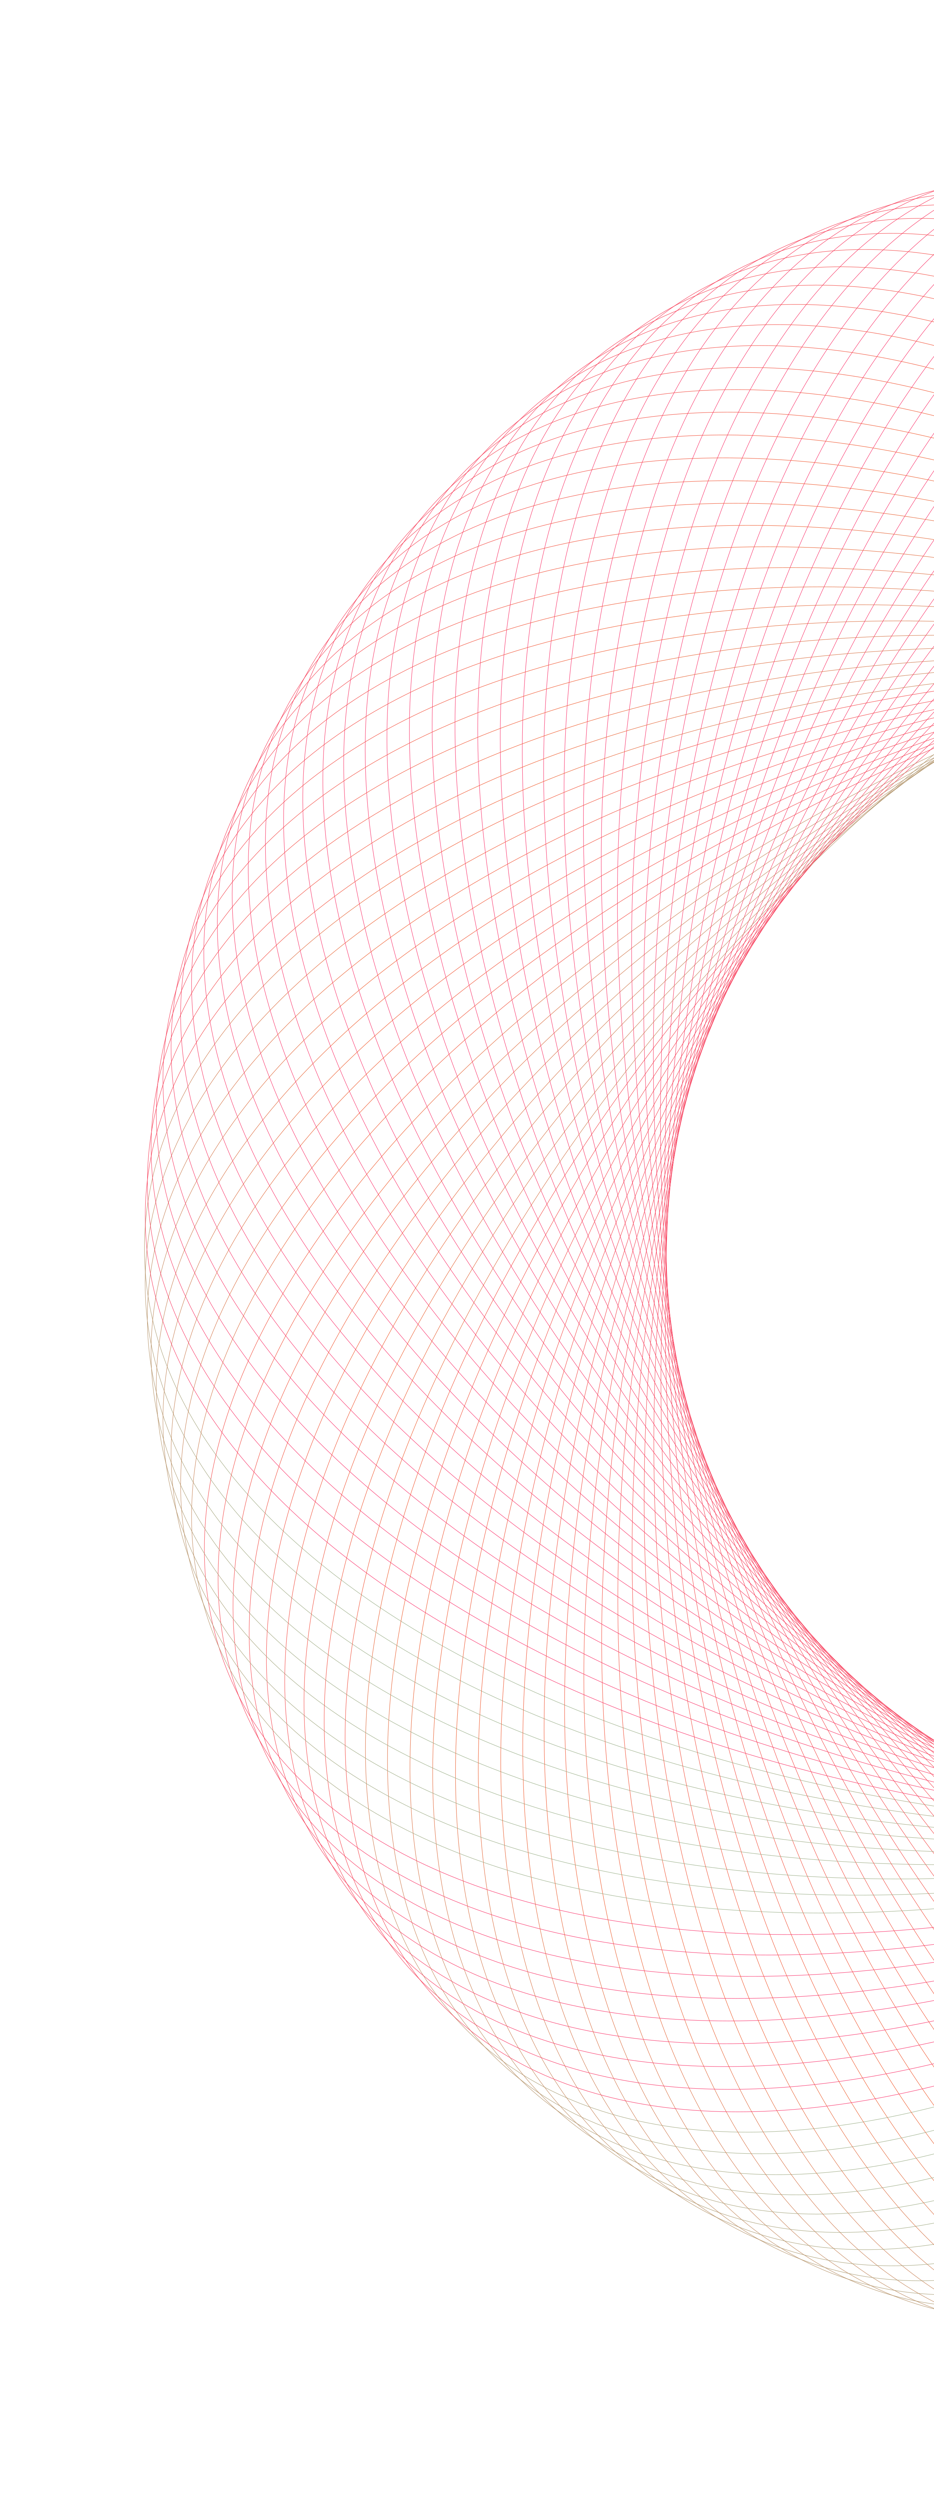 <svg width="558" height="1492" viewBox="0 0 558 1492" fill="none" xmlns="http://www.w3.org/2000/svg">
<path d="M1092.08 745.858C1092.08 928.035 1053.23 1092.96 990.42 1212.34C927.609 1331.72 840.859 1405.51 745.071 1405.51C649.283 1405.51 562.533 1331.72 499.723 1212.34C436.915 1092.96 398.064 928.035 398.064 745.858C398.064 563.681 436.915 398.757 499.723 279.381C562.533 160 649.283 86.203 745.071 86.203C840.859 86.203 927.609 160 990.42 279.381C1053.23 398.757 1092.08 563.681 1092.08 745.858Z" stroke="url(#paint0_linear_788_6830)" stroke-width="0.25"/>
<path d="M745.939 1092.22C563.762 1092.22 398.837 1053.37 279.462 990.56C160.081 927.75 86.284 841 86.284 745.212C86.284 649.424 160.081 562.674 279.462 499.863C398.837 437.056 563.762 398.205 745.939 398.205C928.116 398.205 1093.04 437.056 1212.42 499.863C1331.8 562.674 1405.59 649.424 1405.59 745.212C1405.59 841 1331.8 927.75 1212.42 990.56C1093.04 1053.37 928.116 1092.22 745.939 1092.22Z" stroke="url(#paint1_linear_788_6830)" stroke-width="0.25"/>
<path d="M990.693 501.1C1119.51 629.918 1208.66 774.009 1248.66 902.832C1288.66 1031.66 1279.5 1145.18 1211.77 1212.92C1144.04 1280.65 1030.51 1289.81 901.684 1249.81C772.861 1209.81 628.77 1120.66 499.952 991.841C371.133 863.022 281.986 718.932 241.986 590.109C201.984 461.28 211.143 347.756 278.876 280.024C346.608 212.291 460.132 203.132 588.961 243.134C717.784 283.134 861.874 372.281 990.693 501.1Z" stroke="url(#paint2_linear_788_6830)" stroke-width="0.25"/>
<path d="M990.855 990.771C862.037 1119.59 717.946 1208.74 589.123 1248.74C460.295 1288.74 346.771 1279.58 279.038 1211.85C211.306 1144.11 202.147 1030.59 242.148 901.762C282.148 772.939 371.295 628.848 500.114 500.03C628.933 371.211 773.023 282.064 901.846 242.064C1030.67 202.062 1144.2 211.221 1211.93 278.954C1279.66 346.686 1288.82 460.21 1248.82 589.039C1208.82 717.862 1119.67 861.952 990.855 990.771Z" stroke="url(#paint3_linear_788_6830)" stroke-width="0.25"/>
<path d="M878.429 426.222C1046.74 495.938 1184.24 594.945 1270.49 698.655C1356.75 802.369 1391.73 910.757 1355.08 999.253C1318.42 1087.75 1217.04 1139.66 1082.71 1152C948.389 1164.34 781.151 1137.12 612.842 1067.41C444.532 997.69 307.029 898.683 220.776 794.974C134.519 691.259 99.537 582.872 136.193 494.375C172.85 405.878 274.227 353.973 408.558 341.629C542.881 329.285 710.119 356.506 878.429 426.222Z" stroke="url(#paint4_linear_788_6830)" stroke-width="0.25"/>
<path d="M1065.97 878.56C996.249 1046.87 897.242 1184.37 793.533 1270.63C689.818 1356.88 581.431 1391.86 492.934 1355.21C404.437 1318.55 352.532 1217.17 340.188 1082.84C327.845 948.52 355.065 781.282 424.781 612.972C494.497 444.663 593.504 307.16 697.214 220.907C800.928 134.65 909.316 99.668 997.812 136.324C1086.31 172.981 1138.21 274.358 1150.56 408.688C1162.9 543.012 1135.68 710.25 1065.97 878.56Z" stroke="url(#paint5_linear_788_6830)" stroke-width="0.25"/>
<path d="M613.176 425.975C781.486 356.258 948.723 329.038 1083.05 341.382C1217.38 353.725 1318.76 405.631 1355.41 494.128C1392.07 582.625 1357.09 691.012 1270.83 794.727C1184.58 898.436 1047.07 997.443 878.763 1067.16C710.454 1136.88 543.216 1164.1 408.892 1151.75C274.562 1139.41 173.184 1087.5 136.528 999.006C99.871 910.509 134.853 802.122 221.111 698.407C307.364 594.698 444.866 495.691 613.176 425.975Z" stroke="url(#paint6_linear_788_6830)" stroke-width="0.25"/>
<path d="M1065.63 613.219C1135.35 781.529 1162.57 948.766 1150.23 1083.09C1137.88 1217.42 1085.98 1318.8 997.479 1355.45C908.983 1392.11 800.595 1357.13 696.881 1270.87C593.172 1184.62 494.164 1047.12 424.448 878.806C354.732 710.497 327.512 543.259 339.855 408.935C352.199 274.605 404.105 173.227 492.601 136.571C581.098 99.914 689.486 134.896 793.2 221.154C896.909 307.407 995.917 444.909 1065.63 613.219Z" stroke="url(#paint7_linear_788_6830)" stroke-width="0.25"/>
<path d="M1091.75 730.753C1099.69 912.757 1068.07 1079.22 1010.53 1201.22C952.988 1323.23 869.54 1400.74 773.843 1404.92C678.145 1409.09 588.259 1339.15 520.301 1222.62C452.347 1106.1 406.339 943.029 398.392 761.026C390.446 579.022 422.066 412.56 479.606 290.559C537.15 168.551 620.598 91.04 716.295 86.862C811.992 82.684 901.879 152.627 969.836 269.155C1037.79 385.677 1083.8 548.749 1091.75 730.753Z" stroke="url(#paint8_linear_788_6830)" stroke-width="0.25"/>
<path d="M761.044 1091.88C579.04 1099.83 412.578 1068.21 290.577 1010.67C168.569 953.125 91.058 869.676 86.88 773.979C82.702 678.282 152.645 588.396 269.173 520.438C385.695 452.483 548.768 406.476 730.771 398.529C912.775 390.583 1079.24 422.203 1201.24 479.743C1323.25 537.286 1400.76 620.735 1404.93 716.432C1409.11 812.129 1339.17 902.015 1222.64 969.973C1106.12 1037.93 943.047 1083.94 761.044 1091.88Z" stroke="url(#paint9_linear_788_6830)" stroke-width="0.25"/>
<path d="M979.785 490.65C1114.1 613.727 1209.45 753.792 1255.03 880.748C1300.61 1007.71 1296.41 1121.52 1231.7 1192.15C1166.99 1262.77 1053.97 1276.87 923.518 1242.53C793.073 1208.18 645.231 1125.41 510.916 1002.33C376.601 879.253 281.253 739.188 235.672 612.233C190.089 485.272 194.288 371.456 259.002 300.834C323.715 230.211 436.732 216.109 567.183 250.453C697.627 284.796 845.47 367.573 979.785 490.65Z" stroke="url(#paint10_linear_788_6830)" stroke-width="0.25"/>
<path d="M1001.3 979.847C878.224 1114.16 738.159 1209.51 611.204 1255.09C484.242 1300.67 370.427 1296.48 299.804 1231.76C229.182 1167.05 215.08 1054.03 249.424 923.58C283.766 793.136 366.544 645.294 489.621 510.978C612.698 376.663 752.763 281.316 879.718 235.735C1006.68 190.152 1120.49 194.35 1191.12 259.064C1261.74 323.778 1275.84 436.794 1241.5 567.245C1207.16 697.69 1124.38 845.532 1001.3 979.847Z" stroke="url(#paint11_linear_788_6830)" stroke-width="0.25"/>
<path d="M864.359 420.741C1035.55 483.049 1177.24 575.964 1267.93 675.813C1358.63 775.666 1398.31 882.424 1365.55 972.436C1332.79 1062.45 1233.77 1118.73 1100.11 1136.92C966.449 1155.11 798.183 1135.21 626.992 1072.9C455.802 1010.59 314.111 917.676 223.417 817.828C132.717 717.975 93.041 611.217 125.802 521.205C158.564 431.194 257.581 374.915 391.245 356.724C524.902 338.533 693.168 358.433 864.359 420.741Z" stroke="url(#paint12_linear_788_6830)" stroke-width="0.25"/>
<path d="M1071.45 864.468C1009.14 1035.66 916.225 1177.35 816.377 1268.04C716.524 1358.74 609.765 1398.42 519.754 1365.66C429.742 1332.9 373.464 1233.88 355.272 1100.22C337.082 966.558 356.981 798.292 419.289 627.102C481.598 455.911 574.513 314.221 674.361 223.526C774.214 132.827 880.973 93.15 970.984 125.912C1061 158.673 1117.27 257.69 1135.47 391.354C1153.66 525.012 1133.76 693.278 1071.45 864.468Z" stroke="url(#paint13_linear_788_6830)" stroke-width="0.25"/>
<path d="M599.347 432.064C764.455 355.072 930.346 320.583 1065.08 327.056C1199.82 333.529 1303.37 380.963 1343.85 467.776C1384.33 554.59 1354.11 664.4 1272.46 771.778C1190.81 879.151 1057.76 984.062 892.649 1061.05C727.541 1138.04 561.65 1172.53 426.915 1166.06C292.174 1159.59 188.629 1112.15 148.147 1025.34C107.666 938.527 137.886 828.717 219.538 721.339C301.185 613.966 434.238 509.055 599.347 432.064Z" stroke="url(#paint14_linear_788_6830)" stroke-width="0.25"/>
<path d="M1059.54 599.395C1136.53 764.504 1171.02 930.395 1164.55 1065.13C1158.07 1199.87 1110.64 1303.42 1023.83 1343.9C937.011 1384.38 827.201 1354.16 719.823 1272.51C612.45 1190.86 507.539 1057.81 430.548 892.698C353.557 727.59 319.067 561.698 325.54 426.964C332.013 292.223 379.447 188.678 466.261 148.196C553.074 107.714 662.884 137.935 770.262 219.586C877.635 301.234 982.546 434.287 1059.54 599.395Z" stroke="url(#paint15_linear_788_6830)" stroke-width="0.25"/>
<path d="M1090.76 715.678C1106.63 897.161 1082.31 1064.84 1030.14 1189.24C977.975 1313.64 897.987 1394.72 802.563 1403.07C707.139 1411.41 614.288 1345.46 541.311 1232.01C468.339 1118.56 415.262 957.649 399.384 776.165C383.506 594.681 407.835 426.998 459.999 302.603C512.166 178.202 592.154 97.125 687.578 88.776C783.001 80.428 875.853 146.383 948.829 259.836C1021.8 373.283 1074.88 534.194 1090.76 715.678Z" stroke="url(#paint16_linear_788_6830)" stroke-width="0.25"/>
<path d="M776.121 1090.89C594.637 1106.77 426.955 1082.44 302.559 1030.27C178.158 978.106 97.081 898.118 88.733 802.694C80.384 707.27 146.34 614.418 259.792 541.442C373.24 468.47 534.15 415.393 715.634 399.515C897.118 383.637 1064.8 407.966 1189.2 460.13C1313.6 512.297 1394.67 592.285 1403.02 687.708C1411.37 783.132 1345.42 875.984 1231.96 948.96C1118.52 1021.93 957.605 1075.01 776.121 1090.89Z" stroke="url(#paint17_linear_788_6830)" stroke-width="0.25"/>
<path d="M968.429 480.688C1107.98 597.789 1209.35 733.562 1260.43 858.408C1311.5 983.26 1312.27 1097.15 1250.7 1170.53C1189.13 1243.91 1076.84 1262.92 945.012 1234.3C813.193 1205.68 661.881 1129.43 522.325 1012.33C382.77 895.232 281.403 759.459 230.328 634.613C179.25 509.76 178.48 395.87 240.052 322.492C301.623 249.114 413.917 230.096 545.742 258.717C677.561 287.337 828.873 363.587 968.429 480.688Z" stroke="url(#paint18_linear_788_6830)" stroke-width="0.25"/>
<path d="M1011.27 968.481C894.166 1108.04 758.393 1209.4 633.547 1260.48C508.695 1311.56 394.805 1312.33 321.427 1250.75C248.049 1189.18 229.03 1076.89 257.651 945.065C286.271 813.246 362.521 661.934 479.622 522.378C596.723 382.822 732.496 281.456 857.342 230.381C982.195 179.303 1096.08 178.533 1169.46 240.105C1242.84 301.676 1261.86 413.97 1233.24 545.795C1204.62 677.613 1128.37 828.926 1011.27 968.481Z" stroke="url(#paint19_linear_788_6830)" stroke-width="0.25"/>
<path d="M850.065 415.878C1023.81 470.66 1169.42 557.307 1264.38 653.104C1359.35 748.906 1403.65 853.832 1374.84 945.187C1346.04 1036.54 1249.57 1097.09 1116.83 1121.09C984.09 1145.09 815.116 1132.55 641.371 1077.77C467.625 1022.99 322.017 936.343 227.053 840.545C132.085 744.743 87.79 639.817 116.594 548.462C145.398 457.108 241.865 396.564 374.609 372.559C507.346 348.556 676.319 361.097 850.065 415.878Z" stroke="url(#paint20_linear_788_6830)" stroke-width="0.25"/>
<path d="M1076.31 850.153C1021.53 1023.9 934.881 1169.51 839.084 1264.47C743.282 1359.44 638.356 1403.73 547.001 1374.93C455.646 1346.13 395.102 1249.66 371.098 1116.91C347.094 984.178 359.635 815.204 414.417 641.459C469.199 467.713 555.845 322.105 651.642 227.141C747.444 132.173 852.37 87.877 943.725 116.681C1035.08 145.486 1095.62 241.953 1119.63 374.697C1143.63 507.433 1131.09 676.407 1076.31 850.153Z" stroke="url(#paint21_linear_788_6830)" stroke-width="0.25"/>
<path d="M585.795 438.753C747.388 354.632 911.617 312.94 1046.51 313.529C1181.4 314.119 1286.92 356.991 1331.15 441.956C1375.38 526.922 1349.97 637.945 1273.08 748.783C1196.2 859.615 1067.85 970.23 906.254 1054.35C744.661 1138.47 580.432 1180.16 445.544 1179.57C310.649 1178.98 205.133 1136.11 160.903 1051.15C116.673 966.181 142.075 855.157 218.965 744.319C295.851 633.487 424.202 522.873 585.795 438.753Z" stroke="url(#paint22_linear_788_6830)" stroke-width="0.25"/>
<path d="M1052.85 585.849C1136.97 747.442 1178.66 911.671 1178.07 1046.56C1177.48 1181.45 1134.61 1286.97 1049.65 1331.2C964.682 1375.43 853.658 1350.03 742.82 1273.14C631.988 1196.25 521.374 1067.9 437.254 906.309C353.134 744.716 311.441 580.487 312.031 445.599C312.62 310.704 355.492 205.188 440.457 160.958C525.423 116.728 636.447 142.13 747.284 219.02C858.116 295.906 968.731 424.256 1052.85 585.849Z" stroke="url(#paint23_linear_788_6830)" stroke-width="0.25"/>
<path d="M1089.11 700.657C1112.89 881.276 1095.89 1049.86 1049.21 1176.41C1002.52 1302.97 926.141 1387.46 831.172 1399.96C736.203 1412.47 640.563 1350.62 562.707 1240.46C484.856 1130.31 424.81 971.863 401.032 791.244C377.253 610.626 394.244 442.041 440.933 315.489C487.623 188.931 563.999 104.442 658.967 91.939C753.936 79.436 849.576 141.279 927.432 251.44C1005.28 361.597 1065.33 520.039 1089.11 700.657Z" stroke="url(#paint24_linear_788_6830)" stroke-width="0.25"/>
<path d="M791.143 1089.24C610.525 1113.02 441.94 1096.03 315.388 1049.34C188.83 1002.65 104.341 926.273 91.838 831.305C79.335 736.336 141.178 640.696 251.34 562.84C361.496 484.989 519.938 424.943 700.556 401.164C881.175 377.386 1049.76 394.377 1176.31 441.065C1302.87 487.756 1387.36 564.131 1399.86 659.1C1412.36 754.069 1350.52 849.709 1240.36 927.564C1130.2 1005.42 971.762 1065.46 791.143 1089.24Z" stroke="url(#paint25_linear_788_6830)" stroke-width="0.25"/>
<path d="M956.65 471.229C1101.18 582.131 1208.37 713.353 1264.85 835.853C1321.32 958.358 1327.06 1072.11 1268.75 1148.1C1210.43 1224.09 1099.08 1247.99 966.128 1225.15C833.186 1202.31 678.692 1132.73 534.161 1021.83C389.631 910.924 282.438 779.702 225.966 657.203C169.491 534.698 163.754 420.949 222.066 344.955C280.378 268.961 391.735 245.063 524.683 267.907C657.625 290.75 812.119 360.327 956.65 471.229Z" stroke="url(#paint26_linear_788_6830)" stroke-width="0.25"/>
<path d="M1020.72 956.691C909.82 1101.22 778.598 1208.41 656.098 1264.89C533.593 1321.36 419.845 1327.1 343.851 1268.79C267.857 1210.47 243.958 1099.12 266.802 966.169C289.645 833.227 359.222 678.733 470.124 534.202C581.027 389.671 712.249 282.479 834.748 226.007C957.254 169.532 1071 163.795 1147 222.107C1222.99 280.419 1246.89 391.776 1224.04 524.724C1201.2 657.666 1131.62 812.16 1020.72 956.691Z" stroke="url(#paint27_linear_788_6830)" stroke-width="0.25"/>
<path d="M835.57 411.647C1011.54 458.798 1160.79 539.01 1259.84 630.574C1358.9 722.142 1407.73 825.036 1382.94 917.561C1358.14 1010.08 1264.41 1074.78 1132.84 1104.55C1001.28 1134.32 831.916 1129.16 655.946 1082.01C479.977 1034.86 330.727 954.649 231.675 863.085C132.618 771.517 83.788 668.622 108.58 576.098C133.372 483.574 227.107 418.88 358.677 389.108C490.241 359.337 659.601 364.496 835.57 411.647Z" stroke="url(#paint28_linear_788_6830)" stroke-width="0.25"/>
<path d="M1080.54 835.633C1033.39 1011.6 953.179 1160.85 861.615 1259.9C770.047 1358.96 667.153 1407.79 574.629 1383C482.104 1358.21 417.411 1264.47 387.639 1132.9C357.868 1001.34 363.027 831.978 410.177 656.009C457.328 480.039 537.541 330.79 629.105 231.738C720.673 132.681 823.567 83.851 916.091 108.643C1008.62 133.435 1073.31 227.17 1103.08 358.74C1132.85 490.303 1127.69 659.663 1080.54 835.633Z" stroke="url(#paint29_linear_788_6830)" stroke-width="0.25"/>
<path d="M572.55 446.023C730.32 354.935 892.574 306.118 1027.36 300.823C1162.15 295.528 1269.44 333.757 1317.33 416.712C1365.23 499.667 1344.69 611.694 1272.71 725.779C1200.73 839.86 1077.33 955.968 919.556 1047.06C761.786 1138.14 599.532 1186.96 464.746 1192.26C329.954 1197.55 222.669 1159.32 174.775 1076.37C126.881 993.412 147.416 881.386 219.398 767.3C291.376 653.22 414.78 537.112 572.55 446.023Z" stroke="url(#paint30_linear_788_6830)" stroke-width="0.25"/>
<path d="M1045.58 572.606C1136.66 730.376 1185.48 892.63 1190.78 1027.42C1196.07 1162.21 1157.84 1269.49 1074.89 1317.39C991.932 1365.28 879.906 1344.75 765.82 1272.76C651.74 1200.79 535.632 1077.38 444.543 919.613C353.455 761.843 304.638 599.589 299.343 464.803C294.048 330.011 332.277 222.726 415.232 174.831C498.187 126.937 610.214 147.473 724.299 219.455C838.38 291.433 954.488 414.836 1045.58 572.606Z" stroke="url(#paint31_linear_788_6830)" stroke-width="0.25"/>
<path d="M1086.81 685.729C1118.45 865.138 1108.82 1034.3 1067.7 1162.77C1026.57 1291.25 953.957 1378.99 859.624 1395.62C765.291 1412.25 667.044 1354.64 584.458 1247.98C501.875 1141.32 434.976 985.652 403.341 806.243C371.706 626.833 381.328 457.668 422.452 329.2C463.578 200.726 536.195 112.986 630.528 96.352C724.861 79.719 823.108 137.331 905.694 243.991C988.277 350.647 1055.18 506.319 1086.81 685.729Z" stroke="url(#paint32_linear_788_6830)" stroke-width="0.25"/>
<path d="M806.076 1086.93C626.667 1118.57 457.502 1108.95 329.033 1067.82C200.559 1026.7 112.819 954.08 96.186 859.747C79.552 765.414 137.164 667.167 243.825 584.581C350.48 501.998 506.153 435.099 685.562 403.464C864.971 371.829 1034.14 381.451 1162.6 422.575C1291.08 463.701 1378.82 536.318 1395.45 630.651C1412.09 724.984 1354.47 823.231 1247.81 905.817C1141.16 988.4 985.486 1055.3 806.076 1086.93Z" stroke="url(#paint33_linear_788_6830)" stroke-width="0.25"/>
<path d="M944.465 462.296C1093.7 566.789 1206.51 693.21 1268.27 813.13C1330.04 933.055 1340.73 1046.45 1285.79 1124.91C1230.85 1203.38 1120.64 1232.11 986.819 1215.09C853.008 1198.06 695.626 1135.29 546.395 1030.8C397.164 926.306 284.35 799.885 222.589 679.965C160.824 560.04 150.13 446.65 205.072 368.185C260.014 289.72 370.223 260.987 504.041 278.01C637.852 295.032 795.234 357.804 944.465 462.296Z" stroke="url(#paint34_linear_788_6830)" stroke-width="0.25"/>
<path d="M1029.65 944.496C925.162 1093.73 798.741 1206.54 678.821 1268.3C558.896 1330.07 445.506 1340.76 367.041 1285.82C288.576 1230.88 259.843 1120.67 276.866 986.851C293.888 853.039 356.66 695.657 461.152 546.426C565.645 397.196 692.066 284.382 811.986 222.62C931.911 160.855 1045.3 150.162 1123.77 205.103C1202.23 260.045 1230.96 370.254 1213.94 504.072C1196.92 637.883 1134.15 795.265 1029.65 944.496Z" stroke="url(#paint35_linear_788_6830)" stroke-width="0.25"/>
<path d="M820.907 408.048C998.766 447.478 1151.37 521.104 1254.32 608.26C1357.28 695.42 1410.55 796.087 1389.82 889.604C1369.09 983.122 1278.26 1051.84 1148.12 1087.33C1017.98 1122.81 848.554 1125.04 670.695 1085.61C492.836 1046.18 340.23 972.554 237.279 885.398C134.322 798.237 81.05 697.571 101.782 604.053C122.515 510.536 213.339 441.815 343.485 406.332C473.625 370.851 643.048 368.617 820.907 408.048Z" stroke="url(#paint36_linear_788_6830)" stroke-width="0.25"/>
<path d="M1084.14 820.948C1044.71 998.807 971.085 1151.41 883.929 1254.36C796.769 1357.32 696.103 1410.59 602.585 1389.86C509.067 1369.13 440.346 1278.3 404.864 1148.16C369.383 1018.02 367.149 848.595 406.579 670.736C446.01 492.877 519.636 340.271 606.792 237.32C693.952 134.363 794.618 81.091 888.136 101.823C981.654 122.556 1050.37 213.38 1085.86 343.526C1121.34 473.666 1123.57 643.089 1084.14 820.948Z" stroke="url(#paint37_linear_788_6830)" stroke-width="0.25"/>
<path d="M559.633 453.869C713.28 355.985 873.25 300.138 1007.68 288.969C1142.11 277.799 1250.96 311.312 1302.43 392.099C1353.89 472.886 1338.27 585.701 1271.33 702.818C1204.39 819.93 1086.17 941.31 932.526 1039.19C778.88 1137.08 618.91 1192.92 484.483 1204.09C350.05 1215.26 241.199 1181.75 189.732 1100.96C138.265 1020.18 153.895 907.361 220.832 790.244C287.766 673.133 405.987 551.753 559.633 453.869Z" stroke="url(#paint38_linear_788_6830)" stroke-width="0.25"/>
<path d="M1037.73 559.696C1135.62 713.342 1191.47 873.313 1202.63 1007.74C1213.8 1142.17 1180.29 1251.02 1099.5 1302.49C1018.72 1353.96 905.902 1338.33 788.785 1271.39C671.674 1204.46 550.293 1086.24 452.41 932.589C354.526 778.942 298.679 618.972 287.51 484.545C276.34 350.112 309.853 241.262 390.64 189.795C471.427 138.328 584.242 153.957 701.359 220.894C818.471 287.828 939.851 406.049 1037.73 559.696Z" stroke="url(#paint39_linear_788_6830)" stroke-width="0.25"/>
<path d="M1083.86 670.911C1123.29 848.77 1121.06 1018.19 1085.58 1148.33C1050.1 1278.48 981.374 1369.3 887.856 1390.04C794.339 1410.77 693.672 1357.5 606.512 1254.54C519.356 1151.59 445.73 998.982 406.3 821.123C366.869 643.265 369.103 473.841 404.584 343.701C440.067 213.555 508.788 122.731 602.305 101.999C695.823 81.266 796.489 134.538 883.65 237.495C970.806 340.447 1044.43 493.053 1083.86 670.911Z" stroke="url(#paint40_linear_788_6830)" stroke-width="0.25"/>
<path d="M820.895 1083.98C643.036 1123.41 473.613 1121.18 343.473 1085.69C213.327 1050.21 122.503 981.491 101.771 887.974C81.038 794.456 134.31 693.79 237.267 606.629C340.218 519.473 492.824 445.847 670.683 406.417C848.542 366.986 1017.97 369.22 1148.11 404.701C1278.25 440.184 1369.08 508.905 1389.81 602.423C1410.54 695.94 1357.27 796.606 1254.31 883.767C1151.36 970.923 998.754 1044.55 820.895 1083.98Z" stroke="url(#paint41_linear_788_6830)" stroke-width="0.25"/>
<path d="M931.909 453.899C1085.56 551.783 1203.78 673.163 1270.71 790.275C1337.65 907.392 1353.28 1020.21 1301.81 1100.99C1250.34 1181.78 1141.49 1215.29 1007.06 1204.12C872.633 1192.96 712.663 1137.11 559.016 1039.22C405.37 941.341 287.148 819.96 220.215 702.849C153.277 585.732 137.648 472.916 189.115 392.129C240.582 311.342 349.433 277.829 483.866 288.999C618.292 300.168 778.263 356.016 931.909 453.899Z" stroke="url(#paint42_linear_788_6830)" stroke-width="0.25"/>
<path d="M1038.05 931.927C940.162 1085.57 818.782 1203.79 701.671 1270.73C584.553 1337.67 471.738 1353.29 390.951 1301.83C310.164 1250.36 276.651 1141.51 287.821 1007.08C298.99 872.651 354.837 712.68 452.721 559.034C550.605 405.387 671.985 287.166 789.096 220.232C906.214 153.295 1019.03 137.666 1099.82 189.133C1180.6 240.6 1214.12 349.45 1202.95 483.883C1191.78 618.31 1135.93 778.28 1038.05 931.927Z" stroke="url(#paint43_linear_788_6830)" stroke-width="0.25"/>
<path d="M806.101 405.094C985.511 436.729 1141.18 503.628 1247.84 586.21C1354.5 668.797 1412.11 767.044 1395.48 861.377C1378.84 955.71 1291.1 1028.33 1162.63 1069.45C1034.16 1110.58 864.996 1120.2 685.587 1088.56C506.177 1056.93 350.505 990.03 243.85 907.447C137.189 824.861 79.577 726.614 96.21 632.281C112.844 537.948 200.584 465.331 329.058 424.205C457.527 383.081 626.692 373.459 806.101 405.094Z" stroke="url(#paint44_linear_788_6830)" stroke-width="0.25"/>
<path d="M1087.09 806.119C1055.45 985.528 988.555 1141.2 905.973 1247.86C823.387 1354.52 725.14 1412.13 630.807 1395.49C536.474 1378.86 463.857 1291.12 422.731 1162.65C381.607 1034.18 371.985 865.014 403.62 685.604C435.255 506.195 502.154 350.523 584.736 243.867C667.323 137.207 765.57 79.595 859.903 96.228C954.236 112.862 1026.85 200.601 1067.98 329.076C1109.1 457.544 1118.72 626.709 1087.09 806.119Z" stroke="url(#paint45_linear_788_6830)" stroke-width="0.25"/>
<path d="M547.075 462.267C696.305 357.775 853.687 295.003 987.499 277.981C1121.32 260.958 1231.53 289.691 1286.47 368.156C1341.41 446.621 1330.72 560.011 1268.95 679.936C1207.19 799.856 1094.38 926.277 945.144 1030.77C795.914 1135.26 638.532 1198.03 504.72 1215.06C370.902 1232.08 260.694 1203.35 205.752 1124.88C150.81 1046.42 161.503 933.026 223.268 813.101C285.03 693.181 397.844 566.76 547.075 462.267Z" stroke="url(#paint46_linear_788_6830)" stroke-width="0.25"/>
<path d="M1029.34 547.143C1133.83 696.374 1196.6 853.756 1213.62 987.567C1230.65 1121.39 1201.91 1231.59 1123.45 1286.54C1044.98 1341.48 931.595 1330.78 811.669 1269.02C691.749 1207.26 565.328 1094.44 460.836 945.213C356.343 795.982 293.571 638.6 276.549 504.789C259.526 370.971 288.259 260.762 366.724 205.82C445.189 150.878 558.579 161.572 678.504 223.336C798.424 285.098 924.845 397.912 1029.34 547.143Z" stroke="url(#paint47_linear_788_6830)" stroke-width="0.25"/>
<path d="M1080.27 656.236C1127.42 832.206 1132.58 1001.57 1102.81 1133.13C1073.04 1264.7 1008.34 1358.43 915.82 1383.23C823.296 1408.02 720.401 1359.19 628.833 1260.13C537.269 1161.08 457.057 1011.83 409.906 835.86C362.755 659.89 357.597 490.531 387.367 358.967C417.139 227.397 481.833 133.662 574.357 108.87C666.882 84.078 769.776 132.908 861.344 231.965C952.908 331.017 1033.12 480.267 1080.27 656.236Z" stroke="url(#paint48_linear_788_6830)" stroke-width="0.25"/>
<path d="M835.57 1080.38C659.601 1127.54 490.241 1132.69 358.677 1102.92C227.107 1073.15 133.372 1008.46 108.581 915.933C83.789 823.409 132.619 720.515 231.676 628.946C330.728 537.383 479.977 457.17 655.947 410.019C831.916 362.868 1001.28 357.71 1132.84 387.48C1264.41 417.252 1358.14 481.946 1382.94 574.471C1407.73 666.995 1358.9 769.889 1259.84 861.457C1160.79 953.021 1011.54 1033.23 835.57 1080.38Z" stroke="url(#paint49_linear_788_6830)" stroke-width="0.25"/>
<path d="M918.995 446.059C1076.76 537.148 1200.17 653.256 1272.15 767.336C1344.13 881.422 1364.66 993.448 1316.77 1076.4C1268.88 1159.36 1161.59 1197.59 1026.8 1192.29C892.012 1187 729.758 1138.18 571.988 1047.09C414.218 956.004 290.815 839.896 218.836 725.815C146.854 611.729 126.319 499.703 174.213 416.748C222.107 333.793 329.392 295.564 464.185 300.859C598.971 306.154 761.225 354.971 918.995 446.059Z" stroke="url(#paint50_linear_788_6830)" stroke-width="0.25"/>
<path d="M1045.88 919.002C954.794 1076.77 838.686 1200.18 724.605 1272.15C610.519 1344.14 498.493 1364.67 415.538 1316.78C332.583 1268.88 294.354 1161.6 299.649 1026.81C304.944 892.02 353.76 729.766 444.849 571.996C535.938 414.226 652.046 290.823 766.126 218.844C880.212 146.862 992.238 126.327 1075.19 174.221C1158.15 222.115 1196.38 329.4 1191.08 464.193C1185.79 598.978 1136.97 761.232 1045.88 919.002Z" stroke="url(#paint51_linear_788_6830)" stroke-width="0.25"/>
<path d="M791.174 402.788C971.793 426.567 1130.24 486.612 1240.39 564.464C1350.55 642.319 1412.4 737.959 1399.89 832.928C1387.39 927.897 1302.9 1004.27 1176.34 1050.96C1049.79 1097.65 881.206 1114.64 700.588 1090.86C519.969 1067.08 361.527 1007.04 251.371 929.188C141.209 851.333 79.366 755.692 91.869 660.724C104.372 565.755 188.861 489.379 315.419 442.689C441.971 396 610.556 379.009 791.174 402.788Z" stroke="url(#paint52_linear_788_6830)" stroke-width="0.25"/>
<path d="M1089.39 791.174C1065.61 971.793 1005.57 1130.24 927.716 1240.39C849.861 1350.55 754.22 1412.4 659.252 1399.89C564.283 1387.39 487.908 1302.9 441.217 1176.34C394.529 1049.79 377.537 881.206 401.316 700.587C425.095 519.969 485.14 361.527 562.992 251.37C640.847 141.209 736.487 79.366 831.456 91.869C926.425 104.372 1002.8 188.861 1049.49 315.419C1096.18 441.971 1113.17 610.556 1089.39 791.174Z" stroke="url(#paint53_linear_788_6830)" stroke-width="0.25"/>
<path d="M534.892 471.203C679.423 360.301 833.917 290.724 966.858 267.881C1099.81 245.037 1211.16 268.935 1269.48 344.929C1327.79 420.923 1322.05 534.672 1265.58 657.177C1209.1 779.677 1101.91 910.899 957.38 1021.8C812.849 1132.7 658.355 1202.28 525.414 1225.12C392.466 1247.97 281.109 1224.07 222.796 1148.07C164.484 1072.08 170.221 958.332 226.696 835.827C283.169 713.328 390.361 582.106 534.892 471.203Z" stroke="url(#paint54_linear_788_6830)" stroke-width="0.25"/>
<path d="M1020.39 534.964C1131.3 679.495 1200.87 833.989 1223.72 966.93C1246.56 1099.88 1222.66 1211.24 1146.67 1269.55C1070.67 1327.86 956.926 1322.12 834.421 1265.65C711.921 1209.18 580.699 1101.98 469.797 957.452C358.894 812.922 289.317 658.428 266.474 525.486C243.631 392.538 267.529 281.181 343.523 222.869C419.517 164.556 533.265 170.294 655.771 226.769C778.27 283.241 909.492 390.433 1020.39 534.964Z" stroke="url(#paint55_linear_788_6830)" stroke-width="0.25"/>
<path d="M1076.04 641.731C1130.82 815.476 1143.36 984.45 1119.36 1117.19C1095.35 1249.93 1034.81 1346.4 943.454 1375.2C852.099 1404.01 747.173 1359.71 651.371 1264.74C555.574 1169.78 468.928 1024.17 414.146 850.425C359.364 676.679 346.823 507.706 370.827 374.969C394.831 242.225 455.375 145.758 546.73 116.953C638.085 88.149 743.011 132.445 838.813 227.413C934.61 322.377 1021.26 467.985 1076.04 641.731Z" stroke="url(#paint56_linear_788_6830)" stroke-width="0.25"/>
<path d="M850.076 1076.15C676.33 1130.93 507.357 1143.47 374.62 1119.47C241.876 1095.46 145.409 1034.92 116.605 943.564C87.8 852.209 132.096 747.283 227.064 651.481C322.028 555.683 467.637 469.037 641.382 414.255C815.127 359.474 984.101 346.933 1116.84 370.936C1249.58 394.941 1346.05 455.484 1374.85 546.839C1403.66 638.194 1359.36 743.12 1264.39 838.922C1169.43 934.719 1023.82 1021.37 850.076 1076.15Z" stroke="url(#paint57_linear_788_6830)" stroke-width="0.25"/>
<path d="M905.75 438.79C1067.34 522.91 1195.69 633.525 1272.58 744.357C1349.47 855.194 1374.87 966.218 1330.64 1051.18C1286.41 1136.15 1180.9 1179.02 1046 1179.61C911.112 1180.2 746.883 1138.51 585.29 1054.39C423.697 970.267 295.347 859.653 218.46 748.821C141.571 637.983 116.168 526.959 160.398 441.994C204.629 357.029 310.144 314.156 445.039 313.567C579.928 312.978 744.156 354.67 905.75 438.79Z" stroke="url(#paint58_linear_788_6830)" stroke-width="0.25"/>
<path d="M1053.15 905.75C969.027 1067.34 858.413 1195.69 747.581 1272.58C636.743 1349.47 525.719 1374.87 440.754 1330.64C355.789 1286.41 312.916 1180.9 312.327 1046C311.738 911.112 353.43 746.883 437.55 585.29C521.67 423.697 632.285 295.347 743.117 218.46C853.955 141.571 964.978 116.168 1049.94 160.398C1134.91 204.629 1177.78 310.144 1178.37 445.039C1178.96 579.928 1137.27 744.156 1053.15 905.75Z" stroke="url(#paint59_linear_788_6830)" stroke-width="0.25"/>
<path d="M776.164 401.137C957.648 417.015 1118.56 470.092 1232.01 543.065C1345.46 616.041 1411.41 708.893 1403.07 804.316C1394.72 899.74 1313.64 979.728 1189.24 1031.89C1064.84 1084.06 897.161 1108.39 715.677 1092.51C534.193 1076.63 373.282 1023.56 259.835 950.583C146.383 877.606 80.427 784.755 88.775 689.331C97.124 593.907 178.201 513.919 302.602 461.753C426.997 409.589 594.68 385.26 776.164 401.137Z" stroke="url(#paint60_linear_788_6830)" stroke-width="0.25"/>
<path d="M1091.04 776.146C1075.16 957.63 1022.09 1118.54 949.113 1231.99C876.137 1345.44 783.285 1411.4 687.861 1403.05C592.438 1394.7 512.449 1313.62 460.283 1189.22C408.119 1064.83 383.79 897.143 399.668 715.659C415.546 534.175 468.623 373.265 541.595 259.818C614.571 146.365 707.423 80.409 802.847 88.758C898.27 97.106 978.258 178.184 1030.42 302.585C1082.59 426.98 1106.92 594.663 1091.04 776.146Z" stroke="url(#paint61_linear_788_6830)" stroke-width="0.25"/>
<path d="M523.108 480.663C662.664 363.561 813.976 287.312 945.795 258.692C1077.62 230.071 1189.91 249.089 1251.49 322.467C1313.06 395.845 1312.29 509.735 1261.21 634.588C1210.13 759.434 1108.77 895.207 969.212 1012.31C829.656 1129.41 678.344 1205.66 546.525 1234.28C414.7 1262.9 302.406 1243.88 240.835 1170.5C179.263 1097.13 180.033 983.235 231.111 858.383C282.186 733.537 383.553 597.764 523.108 480.663Z" stroke="url(#paint62_linear_788_6830)" stroke-width="0.25"/>
<path d="M1010.93 523.185C1128.03 662.74 1204.28 814.053 1232.9 945.871C1261.52 1077.7 1242.5 1189.99 1169.13 1251.56C1095.75 1313.13 981.858 1312.36 857.006 1261.29C732.16 1210.21 596.387 1108.84 479.286 969.288C362.185 829.732 285.935 678.42 257.315 546.601C228.694 414.776 247.712 302.483 321.09 240.911C394.468 179.34 508.359 180.11 633.211 231.187C758.057 282.262 893.83 383.629 1010.93 523.185Z" stroke="url(#paint63_linear_788_6830)" stroke-width="0.25"/>
<path d="M1071.18 627.427C1133.49 798.617 1153.39 966.883 1135.2 1100.54C1117.01 1234.2 1060.73 1333.22 970.717 1365.98C880.705 1398.74 773.947 1359.07 674.094 1268.37C574.245 1177.67 481.33 1035.98 419.022 864.794C356.713 693.603 336.814 525.337 355.005 391.68C373.196 258.016 429.474 158.999 519.486 126.237C609.497 93.476 716.256 133.152 816.109 223.851C915.957 314.546 1008.87 456.236 1071.18 627.427Z" stroke="url(#paint64_linear_788_6830)" stroke-width="0.25"/>
<path d="M864.38 1071.29C693.189 1133.6 524.923 1153.5 391.266 1135.31C257.602 1117.11 158.585 1060.84 125.823 970.824C93.062 880.813 132.738 774.054 223.437 674.201C314.132 574.353 455.823 481.437 627.013 419.129C798.204 356.821 966.47 336.921 1100.13 355.112C1233.79 373.304 1332.81 429.582 1365.57 519.593C1398.33 609.605 1358.65 716.363 1267.96 816.216C1177.26 916.065 1035.57 1008.98 864.38 1071.29Z" stroke="url(#paint65_linear_788_6830)" stroke-width="0.25"/>
<path d="M892.2 432.103C1057.31 509.095 1190.36 614.005 1272.01 721.378C1353.66 828.757 1383.88 938.567 1343.4 1025.38C1302.92 1112.19 1199.37 1159.63 1064.63 1166.1C929.897 1172.57 764.006 1138.08 598.898 1061.09C433.789 984.102 300.736 879.191 219.089 771.818C137.437 664.44 107.216 554.629 147.698 467.816C188.18 381.002 291.725 333.568 426.466 327.095C561.201 320.623 727.092 355.112 892.2 432.103Z" stroke="url(#paint66_linear_788_6830)" stroke-width="0.25"/>
<path d="M1059.83 892.19C982.837 1057.3 877.926 1190.35 770.553 1272C663.175 1353.65 553.365 1383.87 466.551 1343.39C379.738 1302.91 332.303 1199.36 325.831 1064.62C319.358 929.888 353.847 763.996 430.839 598.888C507.83 433.779 612.741 300.726 720.114 219.079C827.492 137.427 937.302 107.207 1024.12 147.689C1110.93 188.17 1158.36 291.715 1164.84 426.456C1171.31 561.191 1136.82 727.082 1059.83 892.19Z" stroke="url(#paint67_linear_788_6830)" stroke-width="0.25"/>
<path d="M761.1 400.137C943.104 408.084 1106.18 454.092 1222.7 522.046C1339.23 590.004 1409.17 679.891 1404.99 775.588C1400.81 871.285 1323.3 954.733 1201.29 1012.28C1079.29 1069.82 912.831 1101.44 730.828 1093.49C548.824 1085.54 385.751 1039.54 269.229 971.581C152.701 903.624 82.758 813.737 86.936 718.04C91.115 622.343 168.626 538.895 290.633 481.351C412.634 423.811 579.096 392.191 761.1 400.137Z" stroke="url(#paint68_linear_788_6830)" stroke-width="0.25"/>
<path d="M1092.03 761.055C1084.09 943.059 1038.08 1106.13 970.124 1222.65C902.166 1339.18 812.279 1409.12 716.582 1404.95C620.885 1400.77 537.437 1323.26 479.894 1201.25C422.353 1079.25 390.733 912.786 398.68 730.783C406.626 548.779 452.634 385.706 520.588 269.184C588.546 152.656 678.433 82.713 774.13 86.892C869.827 91.07 953.275 168.581 1010.82 290.588C1068.36 412.589 1099.98 579.051 1092.03 761.055Z" stroke="url(#paint69_linear_788_6830)" stroke-width="0.25"/>
<path d="M511.752 490.633C646.067 367.556 793.909 284.779 924.354 250.436C1054.8 216.092 1167.82 230.194 1232.53 300.817C1297.25 371.439 1301.45 485.254 1255.86 612.216C1210.28 739.171 1114.94 879.236 980.62 1002.31C846.305 1125.39 698.463 1208.17 568.018 1242.51C437.567 1276.85 324.551 1262.75 259.837 1192.13C195.123 1121.51 190.925 1007.69 236.508 880.73C282.089 753.775 377.436 613.71 511.752 490.633Z" stroke="url(#paint70_linear_788_6830)" stroke-width="0.25"/>
<path d="M1000.96 511.834C1124.04 646.149 1206.82 793.991 1241.16 924.436C1275.51 1054.89 1261.4 1167.9 1190.78 1232.62C1120.16 1297.33 1006.34 1301.53 879.382 1255.95C752.426 1210.36 612.361 1115.02 489.284 980.702C366.207 846.387 283.43 698.545 249.087 568.1C214.743 437.649 228.845 324.633 299.468 259.919C370.09 195.206 483.906 191.007 610.867 236.59C737.822 282.171 877.887 377.519 1000.96 511.834Z" stroke="url(#paint71_linear_788_6830)" stroke-width="0.25"/>
<defs>
<linearGradient id="paint0_linear_788_6830" x1="363.11" y1="50.772" x2="1551.33" y2="659.904" gradientUnits="userSpaceOnUse">
<stop stop-color="#FF1C8B"/>
<stop offset="0.51" stop-color="#F05A2A"/>
<stop offset="1" stop-color="#65E3C3"/>
</linearGradient>
<linearGradient id="paint1_linear_788_6830" x1="1441.02" y1="363.251" x2="831.893" y2="1551.47" gradientUnits="userSpaceOnUse">
<stop stop-color="#FF1C8B"/>
<stop offset="0.51" stop-color="#F05A2A"/>
<stop offset="1" stop-color="#65E3C3"/>
</linearGradient>
<linearGradient id="paint2_linear_788_6830" x1="-16.265" y1="525.057" x2="1254.65" y2="115.58" gradientUnits="userSpaceOnUse">
<stop stop-color="#FF1C8B"/>
<stop offset="0.51" stop-color="#F05A2A"/>
<stop offset="1" stop-color="#65E3C3"/>
</linearGradient>
<linearGradient id="paint3_linear_788_6830" x1="966.898" y1="-16.187" x2="1376.38" y2="1254.73" gradientUnits="userSpaceOnUse">
<stop stop-color="#FF1C8B"/>
<stop offset="0.51" stop-color="#F05A2A"/>
<stop offset="1" stop-color="#65E3C3"/>
</linearGradient>
<linearGradient id="paint4_linear_788_6830" x1="-42.711" y1="833.702" x2="974.765" y2="-30.966" gradientUnits="userSpaceOnUse">
<stop stop-color="#FF1C8B"/>
<stop offset="0.51" stop-color="#F05A2A"/>
<stop offset="1" stop-color="#65E3C3"/>
</linearGradient>
<linearGradient id="paint5_linear_788_6830" x1="658.485" y1="-42.58" x2="1523.15" y2="974.896" gradientUnits="userSpaceOnUse">
<stop stop-color="#FF1C8B"/>
<stop offset="0.51" stop-color="#F05A2A"/>
<stop offset="1" stop-color="#65E3C3"/>
</linearGradient>
<linearGradient id="paint6_linear_788_6830" x1="249.964" y1="1365.45" x2="358.016" y2="34.574" gradientUnits="userSpaceOnUse">
<stop stop-color="#FF1C8B"/>
<stop offset="0.51" stop-color="#F05A2A"/>
<stop offset="1" stop-color="#65E3C3"/>
</linearGradient>
<linearGradient id="paint7_linear_788_6830" x1="126.157" y1="250.007" x2="1457.03" y2="358.059" gradientUnits="userSpaceOnUse">
<stop stop-color="#FF1C8B"/>
<stop offset="0.51" stop-color="#F05A2A"/>
<stop offset="1" stop-color="#65E3C3"/>
</linearGradient>
<linearGradient id="paint8_linear_788_6830" x1="333.152" y1="68.126" x2="1546.81" y2="624.848" gradientUnits="userSpaceOnUse">
<stop stop-color="#FF1C8B"/>
<stop offset="0.51" stop-color="#F05A2A"/>
<stop offset="1" stop-color="#65E3C3"/>
</linearGradient>
<linearGradient id="paint9_linear_788_6830" x1="1423.67" y1="333.289" x2="866.949" y2="1546.95" gradientUnits="userSpaceOnUse">
<stop stop-color="#FF1C8B"/>
<stop offset="0.51" stop-color="#F05A2A"/>
<stop offset="1" stop-color="#65E3C3"/>
</linearGradient>
<linearGradient id="paint10_linear_788_6830" x1="-25.17" y1="558.508" x2="1226.68" y2="93.983" gradientUnits="userSpaceOnUse">
<stop stop-color="#FF1C8B"/>
<stop offset="0.51" stop-color="#F05A2A"/>
<stop offset="1" stop-color="#65E3C3"/>
</linearGradient>
<linearGradient id="paint11_linear_788_6830" x1="933.443" y1="-25.108" x2="1397.97" y2="1226.74" gradientUnits="userSpaceOnUse">
<stop stop-color="#FF1C8B"/>
<stop offset="0.51" stop-color="#F05A2A"/>
<stop offset="1" stop-color="#65E3C3"/>
</linearGradient>
<linearGradient id="paint12_linear_788_6830" x1="-38.13" y1="868.013" x2="940.661" y2="-40.214" gradientUnits="userSpaceOnUse">
<stop stop-color="#FF1C8B"/>
<stop offset="0.51" stop-color="#F05A2A"/>
<stop offset="1" stop-color="#65E3C3"/>
</linearGradient>
<linearGradient id="paint13_linear_788_6830" x1="624.177" y1="-38.021" x2="1532.4" y2="940.771" gradientUnits="userSpaceOnUse">
<stop stop-color="#FF1C8B"/>
<stop offset="0.51" stop-color="#F05A2A"/>
<stop offset="1" stop-color="#65E3C3"/>
</linearGradient>
<linearGradient id="paint14_linear_788_6830" x1="277.46" y1="1386.49" x2="327.357" y2="52.166" gradientUnits="userSpaceOnUse">
<stop stop-color="#FF1C8B"/>
<stop offset="0.51" stop-color="#F05A2A"/>
<stop offset="1" stop-color="#65E3C3"/>
</linearGradient>
<linearGradient id="paint15_linear_788_6830" x1="105.113" y1="277.509" x2="1439.44" y2="327.405" gradientUnits="userSpaceOnUse">
<stop stop-color="#FF1C8B"/>
<stop offset="0.51" stop-color="#F05A2A"/>
<stop offset="1" stop-color="#65E3C3"/>
</linearGradient>
<linearGradient id="paint16_linear_788_6830" x1="303.982" y1="86.77" x2="1540.77" y2="590.023" gradientUnits="userSpaceOnUse">
<stop stop-color="#FF1C8B"/>
<stop offset="0.51" stop-color="#F05A2A"/>
<stop offset="1" stop-color="#65E3C3"/>
</linearGradient>
<linearGradient id="paint17_linear_788_6830" x1="1405.03" y1="304.113" x2="901.775" y2="1540.9" gradientUnits="userSpaceOnUse">
<stop stop-color="#FF1C8B"/>
<stop offset="0.51" stop-color="#F05A2A"/>
<stop offset="1" stop-color="#65E3C3"/>
</linearGradient>
<linearGradient id="paint18_linear_788_6830" x1="-32.609" y1="592.317" x2="1197.79" y2="73.629" gradientUnits="userSpaceOnUse">
<stop stop-color="#FF1C8B"/>
<stop offset="0.51" stop-color="#F05A2A"/>
<stop offset="1" stop-color="#65E3C3"/>
</linearGradient>
<linearGradient id="paint19_linear_788_6830" x1="899.638" y1="-32.557" x2="1418.33" y2="1197.84" gradientUnits="userSpaceOnUse">
<stop stop-color="#FF1C8B"/>
<stop offset="0.51" stop-color="#F05A2A"/>
<stop offset="1" stop-color="#65E3C3"/>
</linearGradient>
<linearGradient id="paint20_linear_788_6830" x1="-32.055" y1="902.091" x2="906.188" y2="-47.966" gradientUnits="userSpaceOnUse">
<stop stop-color="#FF1C8B"/>
<stop offset="0.51" stop-color="#F05A2A"/>
<stop offset="1" stop-color="#65E3C3"/>
</linearGradient>
<linearGradient id="paint21_linear_788_6830" x1="590.097" y1="-31.968" x2="1540.15" y2="906.276" gradientUnits="userSpaceOnUse">
<stop stop-color="#FF1C8B"/>
<stop offset="0.51" stop-color="#F05A2A"/>
<stop offset="1" stop-color="#65E3C3"/>
</linearGradient>
<linearGradient id="paint22_linear_788_6830" x1="305.846" y1="1406.31" x2="297.493" y2="71.08" gradientUnits="userSpaceOnUse">
<stop stop-color="#FF1C8B"/>
<stop offset="0.51" stop-color="#F05A2A"/>
<stop offset="1" stop-color="#65E3C3"/>
</linearGradient>
<linearGradient id="paint23_linear_788_6830" x1="85.294" y1="305.9" x2="1420.52" y2="297.547" gradientUnits="userSpaceOnUse">
<stop stop-color="#FF1C8B"/>
<stop offset="0.51" stop-color="#F05A2A"/>
<stop offset="1" stop-color="#65E3C3"/>
</linearGradient>
<linearGradient id="paint24_linear_788_6830" x1="275.649" y1="106.667" x2="1533.21" y2="555.494" gradientUnits="userSpaceOnUse">
<stop stop-color="#FF1C8B"/>
<stop offset="0.51" stop-color="#F05A2A"/>
<stop offset="1" stop-color="#65E3C3"/>
</linearGradient>
<linearGradient id="paint25_linear_788_6830" x1="1385.13" y1="275.782" x2="936.307" y2="1533.34" gradientUnits="userSpaceOnUse">
<stop stop-color="#FF1C8B"/>
<stop offset="0.51" stop-color="#F05A2A"/>
<stop offset="1" stop-color="#65E3C3"/>
</linearGradient>
<linearGradient id="paint26_linear_788_6830" x1="-38.566" y1="626.416" x2="1168.03" y2="54.553" gradientUnits="userSpaceOnUse">
<stop stop-color="#FF1C8B"/>
<stop offset="0.51" stop-color="#F05A2A"/>
<stop offset="1" stop-color="#65E3C3"/>
</linearGradient>
<linearGradient id="paint27_linear_788_6830" x1="865.535" y1="-38.525" x2="1437.4" y2="1168.07" gradientUnits="userSpaceOnUse">
<stop stop-color="#FF1C8B"/>
<stop offset="0.51" stop-color="#F05A2A"/>
<stop offset="1" stop-color="#65E3C3"/>
</linearGradient>
<linearGradient id="paint28_linear_788_6830" x1="-24.502" y1="935.874" x2="871.408" y2="-54.204" gradientUnits="userSpaceOnUse">
<stop stop-color="#FF1C8B"/>
<stop offset="0.51" stop-color="#F05A2A"/>
<stop offset="1" stop-color="#65E3C3"/>
</linearGradient>
<linearGradient id="paint29_linear_788_6830" x1="556.316" y1="-24.44" x2="1546.39" y2="871.47" gradientUnits="userSpaceOnUse">
<stop stop-color="#FF1C8B"/>
<stop offset="0.51" stop-color="#F05A2A"/>
<stop offset="1" stop-color="#65E3C3"/>
</linearGradient>
<linearGradient id="paint30_linear_788_6830" x1="335.071" y1="1424.87" x2="268.484" y2="91.276" gradientUnits="userSpaceOnUse">
<stop stop-color="#FF1C8B"/>
<stop offset="0.51" stop-color="#F05A2A"/>
<stop offset="1" stop-color="#65E3C3"/>
</linearGradient>
<linearGradient id="paint31_linear_788_6830" x1="66.729" y1="335.128" x2="1400.32" y2="268.541" gradientUnits="userSpaceOnUse">
<stop stop-color="#FF1C8B"/>
<stop offset="0.51" stop-color="#F05A2A"/>
<stop offset="1" stop-color="#65E3C3"/>
</linearGradient>
<linearGradient id="paint32_linear_788_6830" x1="248.217" y1="127.786" x2="1524.16" y2="521.331" gradientUnits="userSpaceOnUse">
<stop stop-color="#FF1C8B"/>
<stop offset="0.51" stop-color="#F05A2A"/>
<stop offset="1" stop-color="#65E3C3"/>
</linearGradient>
<linearGradient id="paint33_linear_788_6830" x1="1364.02" y1="248.341" x2="970.473" y2="1524.28" gradientUnits="userSpaceOnUse">
<stop stop-color="#FF1C8B"/>
<stop offset="0.51" stop-color="#F05A2A"/>
<stop offset="1" stop-color="#65E3C3"/>
</linearGradient>
<linearGradient id="paint34_linear_788_6830" x1="-43.035" y1="660.747" x2="1137.47" y2="36.797" gradientUnits="userSpaceOnUse">
<stop stop-color="#FF1C8B"/>
<stop offset="0.51" stop-color="#F05A2A"/>
<stop offset="1" stop-color="#65E3C3"/>
</linearGradient>
<linearGradient id="paint35_linear_788_6830" x1="831.205" y1="-43.004" x2="1455.15" y2="1137.5" gradientUnits="userSpaceOnUse">
<stop stop-color="#FF1C8B"/>
<stop offset="0.51" stop-color="#F05A2A"/>
<stop offset="1" stop-color="#65E3C3"/>
</linearGradient>
<linearGradient id="paint36_linear_788_6830" x1="-15.48" y1="969.292" x2="836.39" y2="-58.923" gradientUnits="userSpaceOnUse">
<stop stop-color="#FF1C8B"/>
<stop offset="0.51" stop-color="#F05A2A"/>
<stop offset="1" stop-color="#65E3C3"/>
</linearGradient>
<linearGradient id="paint37_linear_788_6830" x1="522.898" y1="-15.439" x2="1551.11" y2="836.431" gradientUnits="userSpaceOnUse">
<stop stop-color="#FF1C8B"/>
<stop offset="0.51" stop-color="#F05A2A"/>
<stop offset="1" stop-color="#65E3C3"/>
</linearGradient>
<linearGradient id="paint38_linear_788_6830" x1="365.078" y1="1442.14" x2="240.384" y2="112.723" gradientUnits="userSpaceOnUse">
<stop stop-color="#FF1C8B"/>
<stop offset="0.51" stop-color="#F05A2A"/>
<stop offset="1" stop-color="#65E3C3"/>
</linearGradient>
<linearGradient id="paint39_linear_788_6830" x1="49.46" y1="365.14" x2="1378.88" y2="240.446" gradientUnits="userSpaceOnUse">
<stop stop-color="#FF1C8B"/>
<stop offset="0.51" stop-color="#F05A2A"/>
<stop offset="1" stop-color="#65E3C3"/>
</linearGradient>
<linearGradient id="paint40_linear_788_6830" x1="221.73" y1="150.079" x2="1513.62" y2="487.594" gradientUnits="userSpaceOnUse">
<stop stop-color="#FF1C8B"/>
<stop offset="0.51" stop-color="#F05A2A"/>
<stop offset="1" stop-color="#65E3C3"/>
</linearGradient>
<linearGradient id="paint41_linear_788_6830" x1="1341.73" y1="221.847" x2="1004.21" y2="1513.74" gradientUnits="userSpaceOnUse">
<stop stop-color="#FF1C8B"/>
<stop offset="0.51" stop-color="#F05A2A"/>
<stop offset="1" stop-color="#65E3C3"/>
</linearGradient>
<linearGradient id="paint42_linear_788_6830" x1="-45.994" y1="695.235" x2="1106.17" y2="20.386" gradientUnits="userSpaceOnUse">
<stop stop-color="#FF1C8B"/>
<stop offset="0.51" stop-color="#F05A2A"/>
<stop offset="1" stop-color="#65E3C3"/>
</linearGradient>
<linearGradient id="paint43_linear_788_6830" x1="796.71" y1="-45.977" x2="1471.56" y2="1106.19" gradientUnits="userSpaceOnUse">
<stop stop-color="#FF1C8B"/>
<stop offset="0.51" stop-color="#F05A2A"/>
<stop offset="1" stop-color="#65E3C3"/>
</linearGradient>
<linearGradient id="paint44_linear_788_6830" x1="-5.009" y1="1002.29" x2="801.201" y2="-62.108" gradientUnits="userSpaceOnUse">
<stop stop-color="#FF1C8B"/>
<stop offset="0.51" stop-color="#F05A2A"/>
<stop offset="1" stop-color="#65E3C3"/>
</linearGradient>
<linearGradient id="paint45_linear_788_6830" x1="489.897" y1="-4.991" x2="1554.29" y2="801.218" gradientUnits="userSpaceOnUse">
<stop stop-color="#FF1C8B"/>
<stop offset="0.51" stop-color="#F05A2A"/>
<stop offset="1" stop-color="#65E3C3"/>
</linearGradient>
<linearGradient id="paint46_linear_788_6830" x1="395.812" y1="1458.09" x2="213.248" y2="135.371" gradientUnits="userSpaceOnUse">
<stop stop-color="#FF1C8B"/>
<stop offset="0.51" stop-color="#F05A2A"/>
<stop offset="1" stop-color="#65E3C3"/>
</linearGradient>
<linearGradient id="paint47_linear_788_6830" x1="33.518" y1="395.88" x2="1356.23" y2="213.317" gradientUnits="userSpaceOnUse">
<stop stop-color="#FF1C8B"/>
<stop offset="0.51" stop-color="#F05A2A"/>
<stop offset="1" stop-color="#65E3C3"/>
</linearGradient>
<linearGradient id="paint48_linear_788_6830" x1="196.241" y1="173.505" x2="1501.63" y2="454.347" gradientUnits="userSpaceOnUse">
<stop stop-color="#FF1C8B"/>
<stop offset="0.51" stop-color="#F05A2A"/>
<stop offset="1" stop-color="#65E3C3"/>
</linearGradient>
<linearGradient id="paint49_linear_788_6830" x1="1318.3" y1="196.354" x2="1037.46" y2="1501.74" gradientUnits="userSpaceOnUse">
<stop stop-color="#FF1C8B"/>
<stop offset="0.51" stop-color="#F05A2A"/>
<stop offset="1" stop-color="#65E3C3"/>
</linearGradient>
<linearGradient id="paint50_linear_788_6830" x1="-47.451" y1="729.821" x2="1074.18" y2="5.357" gradientUnits="userSpaceOnUse">
<stop stop-color="#FF1C8B"/>
<stop offset="0.51" stop-color="#F05A2A"/>
<stop offset="1" stop-color="#65E3C3"/>
</linearGradient>
<linearGradient id="paint51_linear_788_6830" x1="762.121" y1="-47.444" x2="1486.58" y2="1074.19" gradientUnits="userSpaceOnUse">
<stop stop-color="#FF1C8B"/>
<stop offset="0.51" stop-color="#F05A2A"/>
<stop offset="1" stop-color="#65E3C3"/>
</linearGradient>
<linearGradient id="paint52_linear_788_6830" x1="6.885" y1="1034.79" x2="765.9" y2="-63.755" gradientUnits="userSpaceOnUse">
<stop stop-color="#FF1C8B"/>
<stop offset="0.51" stop-color="#F05A2A"/>
<stop offset="1" stop-color="#65E3C3"/>
</linearGradient>
<linearGradient id="paint53_linear_788_6830" x1="457.388" y1="6.885" x2="1555.93" y2="765.899" gradientUnits="userSpaceOnUse">
<stop stop-color="#FF1C8B"/>
<stop offset="0.51" stop-color="#F05A2A"/>
<stop offset="1" stop-color="#65E3C3"/>
</linearGradient>
<linearGradient id="paint54_linear_788_6830" x1="427.21" y1="1472.67" x2="187.124" y2="159.179" gradientUnits="userSpaceOnUse">
<stop stop-color="#FF1C8B"/>
<stop offset="0.51" stop-color="#F05A2A"/>
<stop offset="1" stop-color="#65E3C3"/>
</linearGradient>
<linearGradient id="paint55_linear_788_6830" x1="18.924" y1="427.282" x2="1332.42" y2="187.196" gradientUnits="userSpaceOnUse">
<stop stop-color="#FF1C8B"/>
<stop offset="0.51" stop-color="#F05A2A"/>
<stop offset="1" stop-color="#65E3C3"/>
</linearGradient>
<linearGradient id="paint56_linear_788_6830" x1="171.793" y1="198.02" x2="1488.19" y2="421.654" gradientUnits="userSpaceOnUse">
<stop stop-color="#FF1C8B"/>
<stop offset="0.51" stop-color="#F05A2A"/>
<stop offset="1" stop-color="#65E3C3"/>
</linearGradient>
<linearGradient id="paint57_linear_788_6830" x1="1293.79" y1="171.902" x2="1070.15" y2="1488.3" gradientUnits="userSpaceOnUse">
<stop stop-color="#FF1C8B"/>
<stop offset="0.51" stop-color="#F05A2A"/>
<stop offset="1" stop-color="#65E3C3"/>
</linearGradient>
<linearGradient id="paint58_linear_788_6830" x1="-47.399" y1="764.437" x2="1041.57" y2="-8.262" gradientUnits="userSpaceOnUse">
<stop stop-color="#FF1C8B"/>
<stop offset="0.51" stop-color="#F05A2A"/>
<stop offset="1" stop-color="#65E3C3"/>
</linearGradient>
<linearGradient id="paint59_linear_788_6830" x1="727.5" y1="-47.399" x2="1500.2" y2="1041.57" gradientUnits="userSpaceOnUse">
<stop stop-color="#FF1C8B"/>
<stop offset="0.51" stop-color="#F05A2A"/>
<stop offset="1" stop-color="#65E3C3"/>
</linearGradient>
<linearGradient id="paint60_linear_788_6830" x1="20.189" y1="1066.75" x2="730.563" y2="-63.859" gradientUnits="userSpaceOnUse">
<stop stop-color="#FF1C8B"/>
<stop offset="0.51" stop-color="#F05A2A"/>
<stop offset="1" stop-color="#65E3C3"/>
</linearGradient>
<linearGradient id="paint61_linear_788_6830" x1="425.427" y1="20.172" x2="1556.04" y2="730.545" gradientUnits="userSpaceOnUse">
<stop stop-color="#FF1C8B"/>
<stop offset="0.51" stop-color="#F05A2A"/>
<stop offset="1" stop-color="#65E3C3"/>
</linearGradient>
<linearGradient id="paint62_linear_788_6830" x1="459.213" y1="1485.88" x2="162.061" y2="184.105" gradientUnits="userSpaceOnUse">
<stop stop-color="#FF1C8B"/>
<stop offset="0.51" stop-color="#F05A2A"/>
<stop offset="1" stop-color="#65E3C3"/>
</linearGradient>
<linearGradient id="paint63_linear_788_6830" x1="5.717" y1="459.289" x2="1307.49" y2="162.138" gradientUnits="userSpaceOnUse">
<stop stop-color="#FF1C8B"/>
<stop offset="0.51" stop-color="#F05A2A"/>
<stop offset="1" stop-color="#65E3C3"/>
</linearGradient>
<linearGradient id="paint64_linear_788_6830" x1="148.442" y1="223.581" x2="1473.34" y2="389.582" gradientUnits="userSpaceOnUse">
<stop stop-color="#FF1C8B"/>
<stop offset="0.51" stop-color="#F05A2A"/>
<stop offset="1" stop-color="#65E3C3"/>
</linearGradient>
<linearGradient id="paint65_linear_788_6830" x1="1268.23" y1="148.549" x2="1102.22" y2="1473.45" gradientUnits="userSpaceOnUse">
<stop stop-color="#FF1C8B"/>
<stop offset="0.51" stop-color="#F05A2A"/>
<stop offset="1" stop-color="#65E3C3"/>
</linearGradient>
<linearGradient id="paint66_linear_788_6830" x1="-45.837" y1="799.016" x2="1008.39" y2="-20.447" gradientUnits="userSpaceOnUse">
<stop stop-color="#FF1C8B"/>
<stop offset="0.51" stop-color="#F05A2A"/>
<stop offset="1" stop-color="#65E3C3"/>
</linearGradient>
<linearGradient id="paint67_linear_788_6830" x1="692.915" y1="-45.846" x2="1512.38" y2="1008.38" gradientUnits="userSpaceOnUse">
<stop stop-color="#FF1C8B"/>
<stop offset="0.51" stop-color="#F05A2A"/>
<stop offset="1" stop-color="#65E3C3"/>
</linearGradient>
<linearGradient id="paint68_linear_788_6830" x1="34.878" y1="1098.09" x2="695.259" y2="-62.427" gradientUnits="userSpaceOnUse">
<stop stop-color="#FF1C8B"/>
<stop offset="0.51" stop-color="#F05A2A"/>
<stop offset="1" stop-color="#65E3C3"/>
</linearGradient>
<linearGradient id="paint69_linear_788_6830" x1="394.078" y1="34.833" x2="1554.6" y2="695.214" gradientUnits="userSpaceOnUse">
<stop stop-color="#FF1C8B"/>
<stop offset="0.51" stop-color="#F05A2A"/>
<stop offset="1" stop-color="#65E3C3"/>
</linearGradient>
<linearGradient id="paint70_linear_788_6830" x1="491.764" y1="1497.68" x2="138.113" y2="210.107" gradientUnits="userSpaceOnUse">
<stop stop-color="#FF1C8B"/>
<stop offset="0.51" stop-color="#F05A2A"/>
<stop offset="1" stop-color="#65E3C3"/>
</linearGradient>
<linearGradient id="paint71_linear_788_6830" x1="-6.08" y1="491.846" x2="1281.49" y2="138.195" gradientUnits="userSpaceOnUse">
<stop stop-color="#FF1C8B"/>
<stop offset="0.51" stop-color="#F05A2A"/>
<stop offset="1" stop-color="#65E3C3"/>
</linearGradient>
</defs>
</svg>
